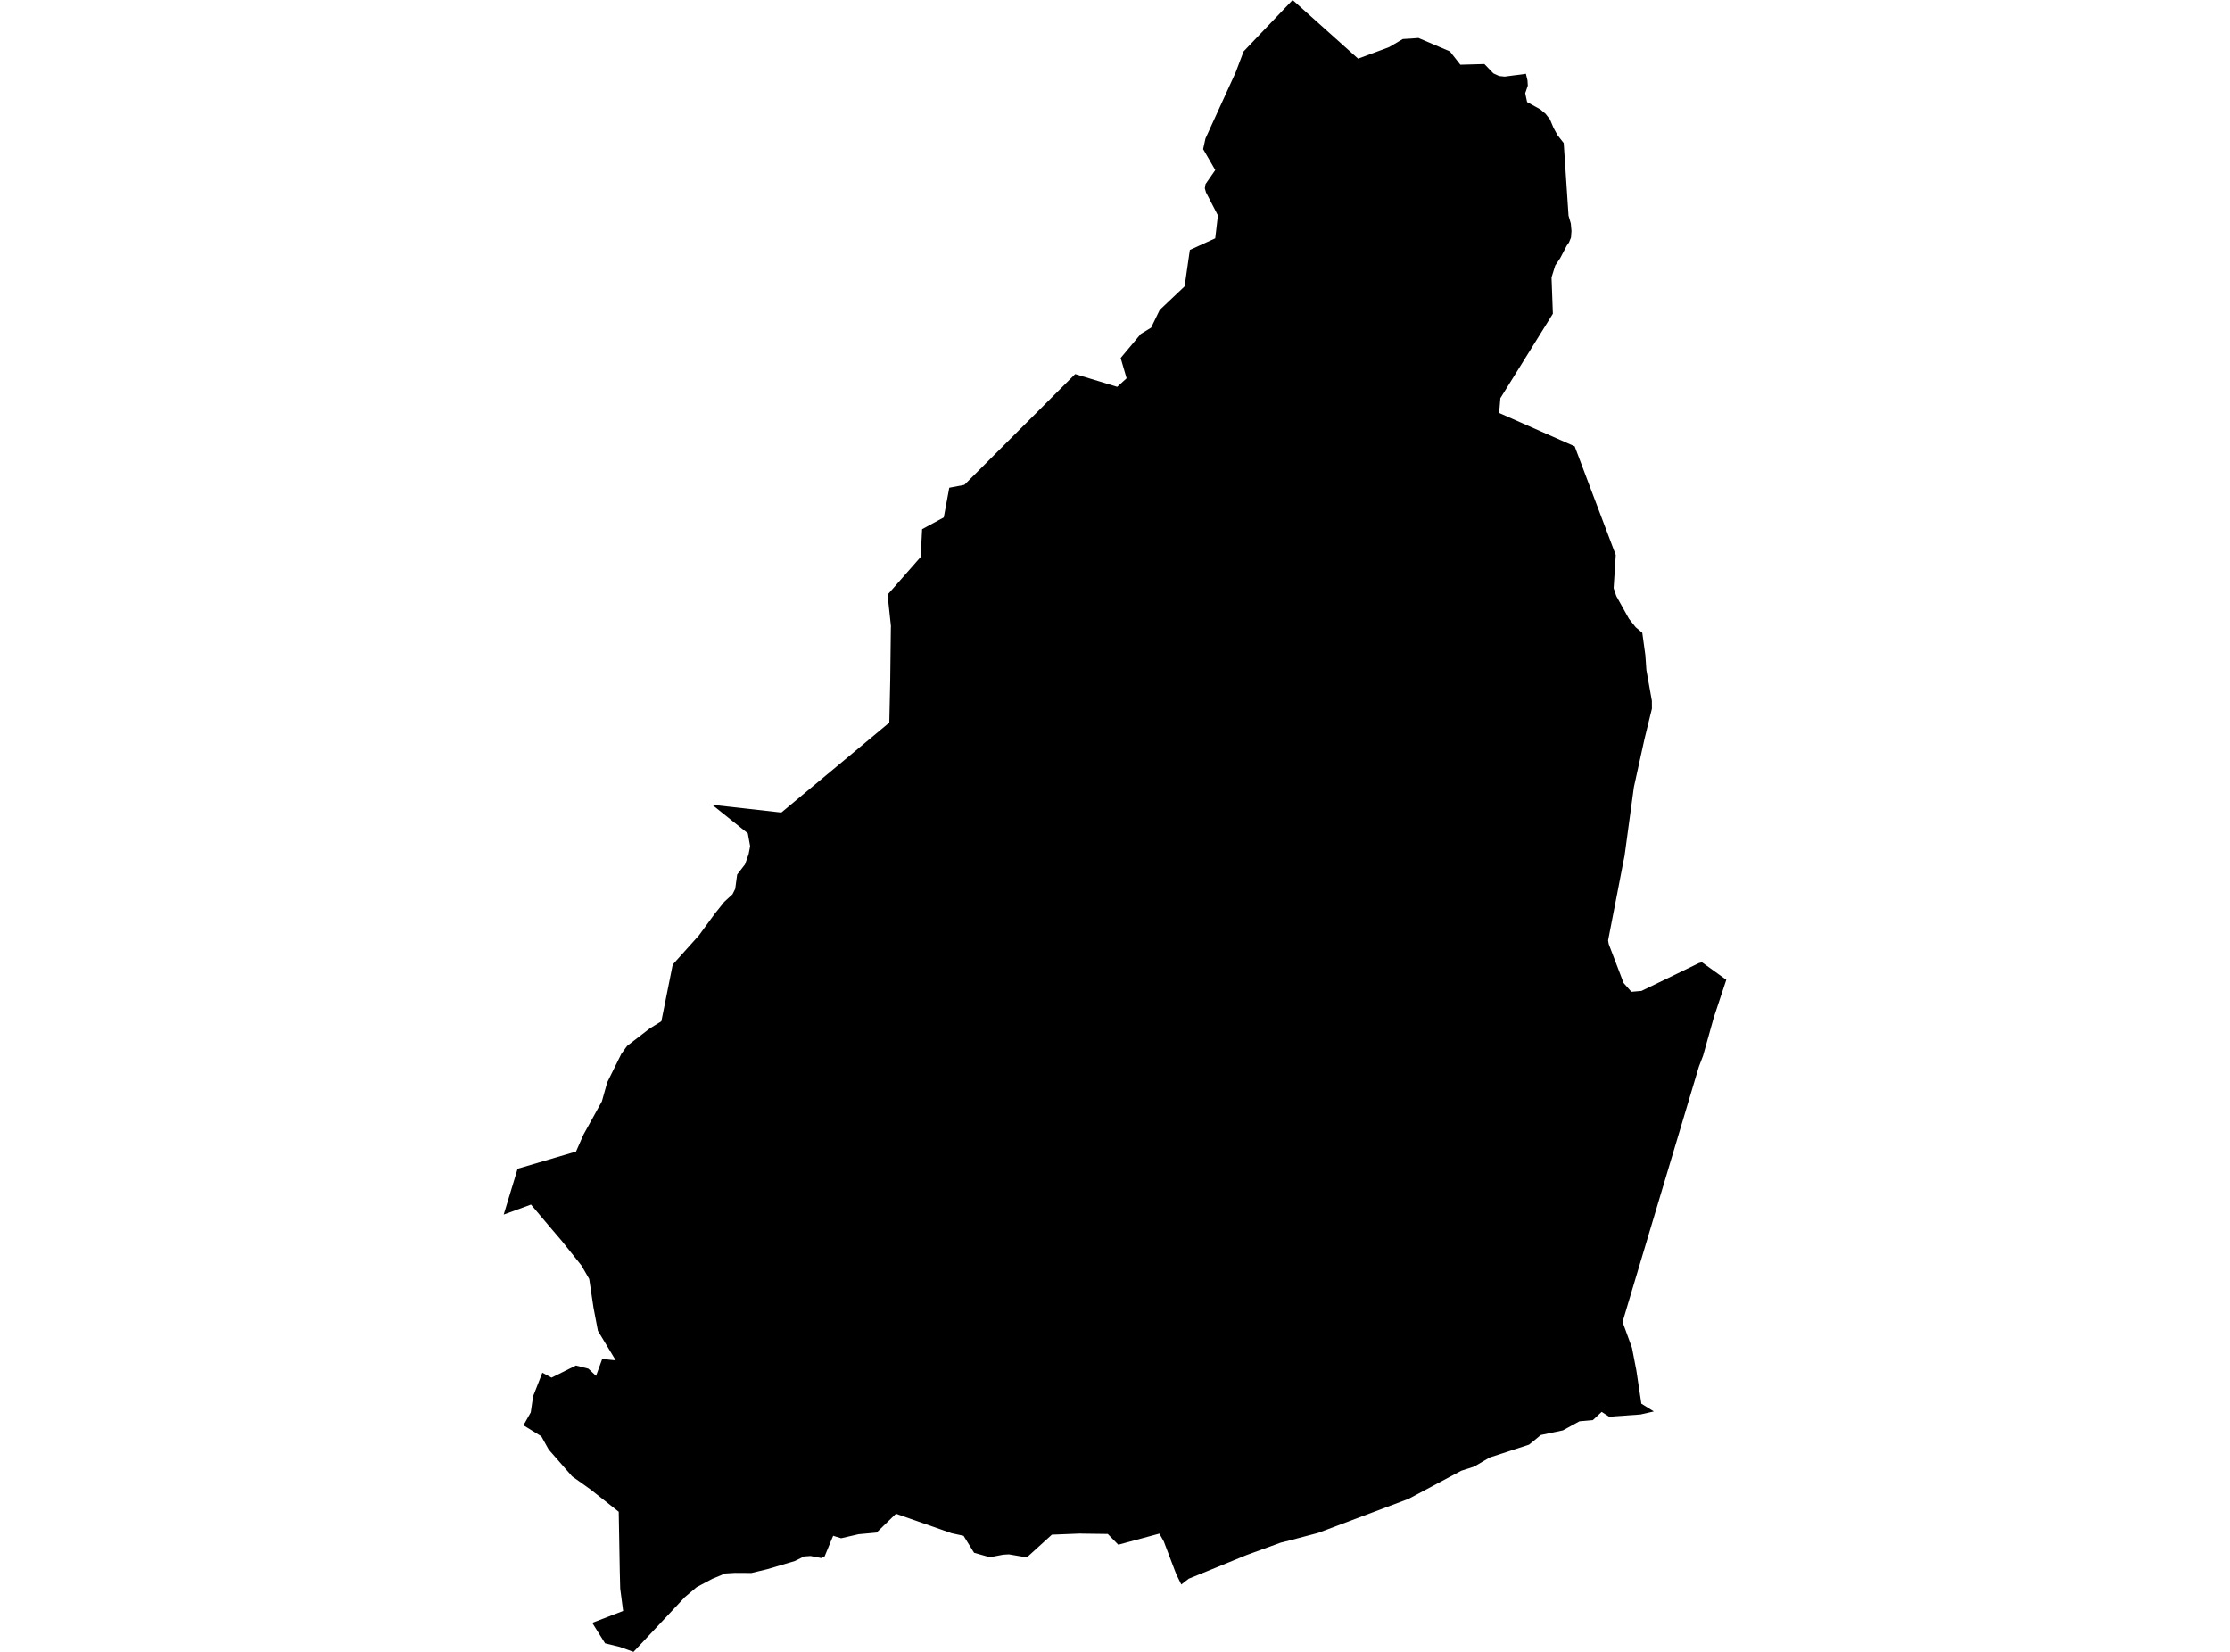 <?xml version='1.0'?>
<svg  baseProfile = 'tiny' width = '540' height = '400' stroke-linecap = 'round' stroke-linejoin = 'round' version='1.1' xmlns='http://www.w3.org/2000/svg'>
<path id='0990401001' title='0990401001'  d='M 378.654 34.641 379.824 52.224 380.377 54.123 380.537 55.932 380.423 57.512 379.938 58.704 379.379 59.497 377.793 62.527 376.601 64.295 375.705 67.171 376.03 75.973 363.319 96.414 363.023 100.003 381.313 108.075 384.668 116.981 391.257 134.398 391.211 135.117 390.743 142.414 391.394 144.342 394.457 149.836 396.1 151.901 397.681 153.225 398.428 158.662 398.673 162.244 400.003 169.684 400.014 171.612 398.331 178.469 398.091 179.508 395.65 190.598 393.385 207.274 393.003 209.134 391.742 215.689 389.403 227.721 389.557 228.605 393.157 238.024 395.045 240.163 397.481 239.952 411.424 233.192 412.137 233.015 418.025 237.254 415.001 246.37 412.4 255.652 411.43 258.18 411.333 258.476 395.484 311.476 392.906 320.113 395.188 326.377 396.254 331.877 397.458 339.898 400.476 341.781 397.23 342.516 389.654 343.058 387.851 341.883 385.717 343.874 382.471 344.165 378.449 346.367 373.115 347.486 371.181 349.077 370.251 349.825 360.678 352.951 356.998 355.125 353.878 356.129 345.2 360.755 341.127 362.929 319.157 371.201 312.528 372.953 310.12 373.557 301.871 376.552 292.178 380.523 287.859 382.28 286.051 383.678 284.876 381.265 284.573 380.523 281.818 373.261 280.745 371.367 270.802 374.054 268.251 371.452 262.147 371.372 261.531 371.35 254.713 371.623 248.655 377.123 244.29 376.387 242.893 376.473 239.698 377.089 235.876 376.005 233.337 371.897 230.45 371.275 216.958 366.557 212.268 371.11 207.887 371.515 203.688 372.485 202.159 372.023 201.765 371.88 201.497 372.496 199.683 376.883 198.879 377.283 196.266 376.786 194.714 376.895 192.461 378.002 185.809 379.975 181.975 380.894 177.941 380.871 175.602 381.014 172.465 382.32 168.688 384.328 165.807 386.77 153.404 400 150.124 398.813 146.524 397.929 143.415 392.966 150.894 390.09 150.187 384.665 150.084 380.54 149.827 366.072 142.993 360.664 138.537 357.492 132.855 350.988 131.081 347.794 126.756 345.135 128.525 342.009 128.992 338.814 129.135 337.998 131.332 332.402 133.556 333.594 139.467 330.656 142.473 331.426 144.333 333.166 145.828 329.076 149.103 329.424 144.79 322.269 143.711 316.616 142.679 309.707 140.83 306.484 136.01 300.448 133.596 297.624 128.582 291.685 121.975 294.11 124.834 284.696 125.336 283.013 139.484 278.849 141.298 274.735 145.742 266.714 147.037 262.11 150.46 255.19 151.847 253.273 157.284 249.08 160.147 247.306 162.903 233.568 169.253 226.5 173.126 221.205 175.397 218.37 177.377 216.55 178.033 215.238 178.5 211.775 180.4 209.311 181.273 206.857 181.65 204.901 181.085 201.791 172.465 194.883 189.203 196.76 215.349 174.984 215.571 164.772 215.726 151.861 215.748 151.667 214.927 144.005 222.942 134.872 223.29 128.14 228.539 125.287 229.868 118.105 233.514 117.409 260.356 90.578 270.533 93.67 272.81 91.605 271.372 86.693 276.238 80.868 278.743 79.345 280.831 75.049 286.855 69.344 288.128 60.524 294.272 57.712 294.922 52.166 292.024 46.57 291.75 45.606 291.916 44.59 294.283 41.184 291.34 36.107 291.91 33.528 299.201 17.566 301.141 12.454 313.013 0 328.867 14.2 336.341 11.427 339.706 9.453 341.703 9.339 343.477 9.202 351.094 12.443 353.632 15.672 359.451 15.512 361.631 17.771 362.994 18.404 364.375 18.547 369.498 17.868 369.88 19.448 369.96 20.738 369.333 22.575 369.789 24.72 373.029 26.505 373.777 27.173 374.222 27.515 375.34 28.941 376.19 30.967 377.165 32.741 378.654 34.641 Z' />
</svg>